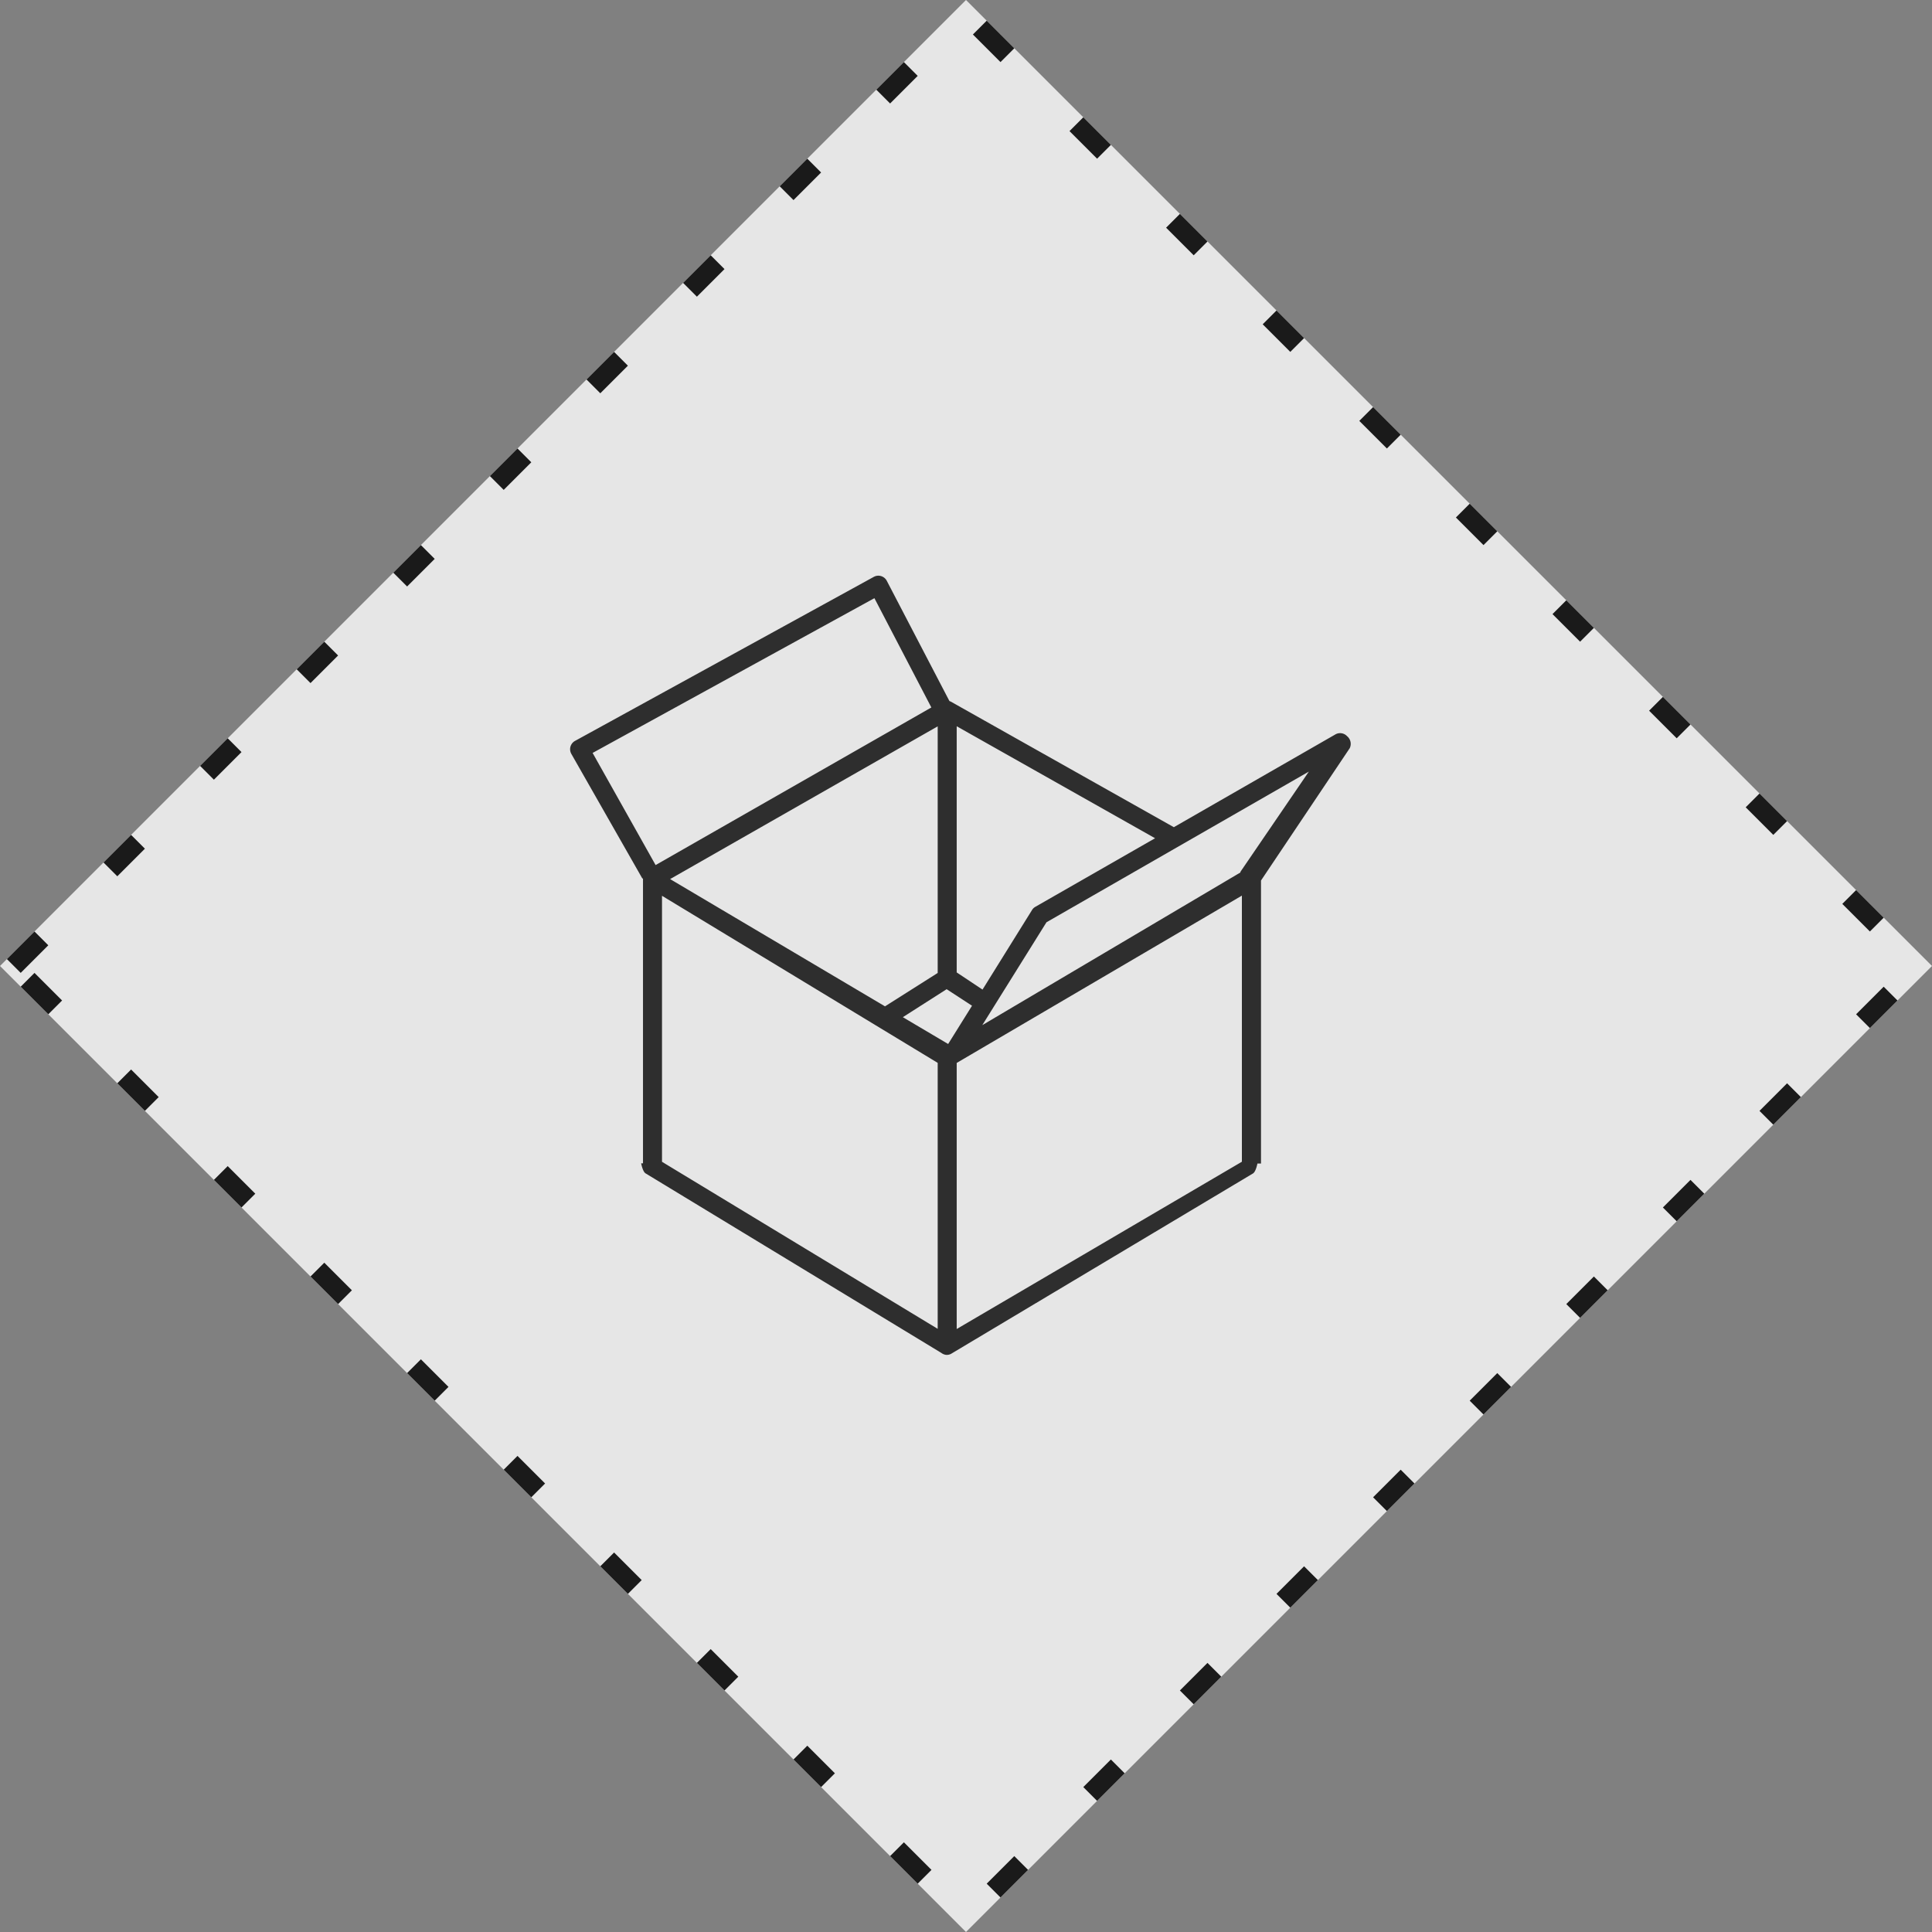 <svg xmlns="http://www.w3.org/2000/svg" viewBox="0 0 98.995 98.994">
  <rect x="0" y="0" width="98.995" height="98.994" fill="#808080" stroke="none"/>
  <defs>
    <style>
      .cls-1 {
        fill: #fff;
        stroke: #000;
        stroke-dasharray: 2 5;
      }

      .cls-1, .cls-2 {
        opacity: 0.8;
      }

      .cls-3 {
        stroke: none;
      }

      .cls-4 {
        fill: none;
      }
    </style>
  </defs>
  <g id="_8" data-name="8" transform="translate(-800.787 -511.503)">
    <g id="Rectangle_125" data-name="Rectangle 125" class="cls-1" transform="translate(800.787 561) rotate(-45)">
      <rect class="cls-3" width="70" height="70"/>
      <rect class="cls-4" x="0.5" y="0.5" width="69" height="69"/>
    </g>
    <g id="open-box" class="cls-2" transform="translate(830 540.373)">
      <path id="Path_90" data-name="Path 90" d="M39.812,8.853a.487.487,0,0,0-.6-.092l-8.278,4.754L19.512,7.084a.506.506,0,0,0-.076-.031L16.225.889a.487.487,0,0,0-.666-.2L.252,9.093a.487.487,0,0,0-.19.666l3.626,6.363c0,.013.046.025.046.039V30.739H3.64s.075.424.227.515l15.155,9.2a.513.513,0,0,0,.252.1.477.477,0,0,0,.248-.056l15.465-9.239c.153-.091.23-.511.23-.511H35.4v-14.5l4.546-6.78A.507.507,0,0,0,39.812,8.853ZM17.048,23.25l2.245-1.434,1.3.848-1.223,1.96Zm1.786-2.266-2.7,1.711L5.123,16.174,18.834,8.348ZM4.708,17.03l14.126,8.561V39.219L4.708,30.66Zm15.1,8.564,14.613-8.573V30.657L19.808,39.228Zm1.323-3.758-1.323-.879V8.343l10.165,5.738L23.829,17.6a.464.464,0,0,0-.165.165ZM15.591,1.78l2.918,5.6L4.38,15.456,1.152,9.71ZM34.337,15.814l.02.014L21.119,23.658l3.289-5.271,13.444-7.721Z" transform="translate(0)"/>
    </g>
  </g>
</svg>
